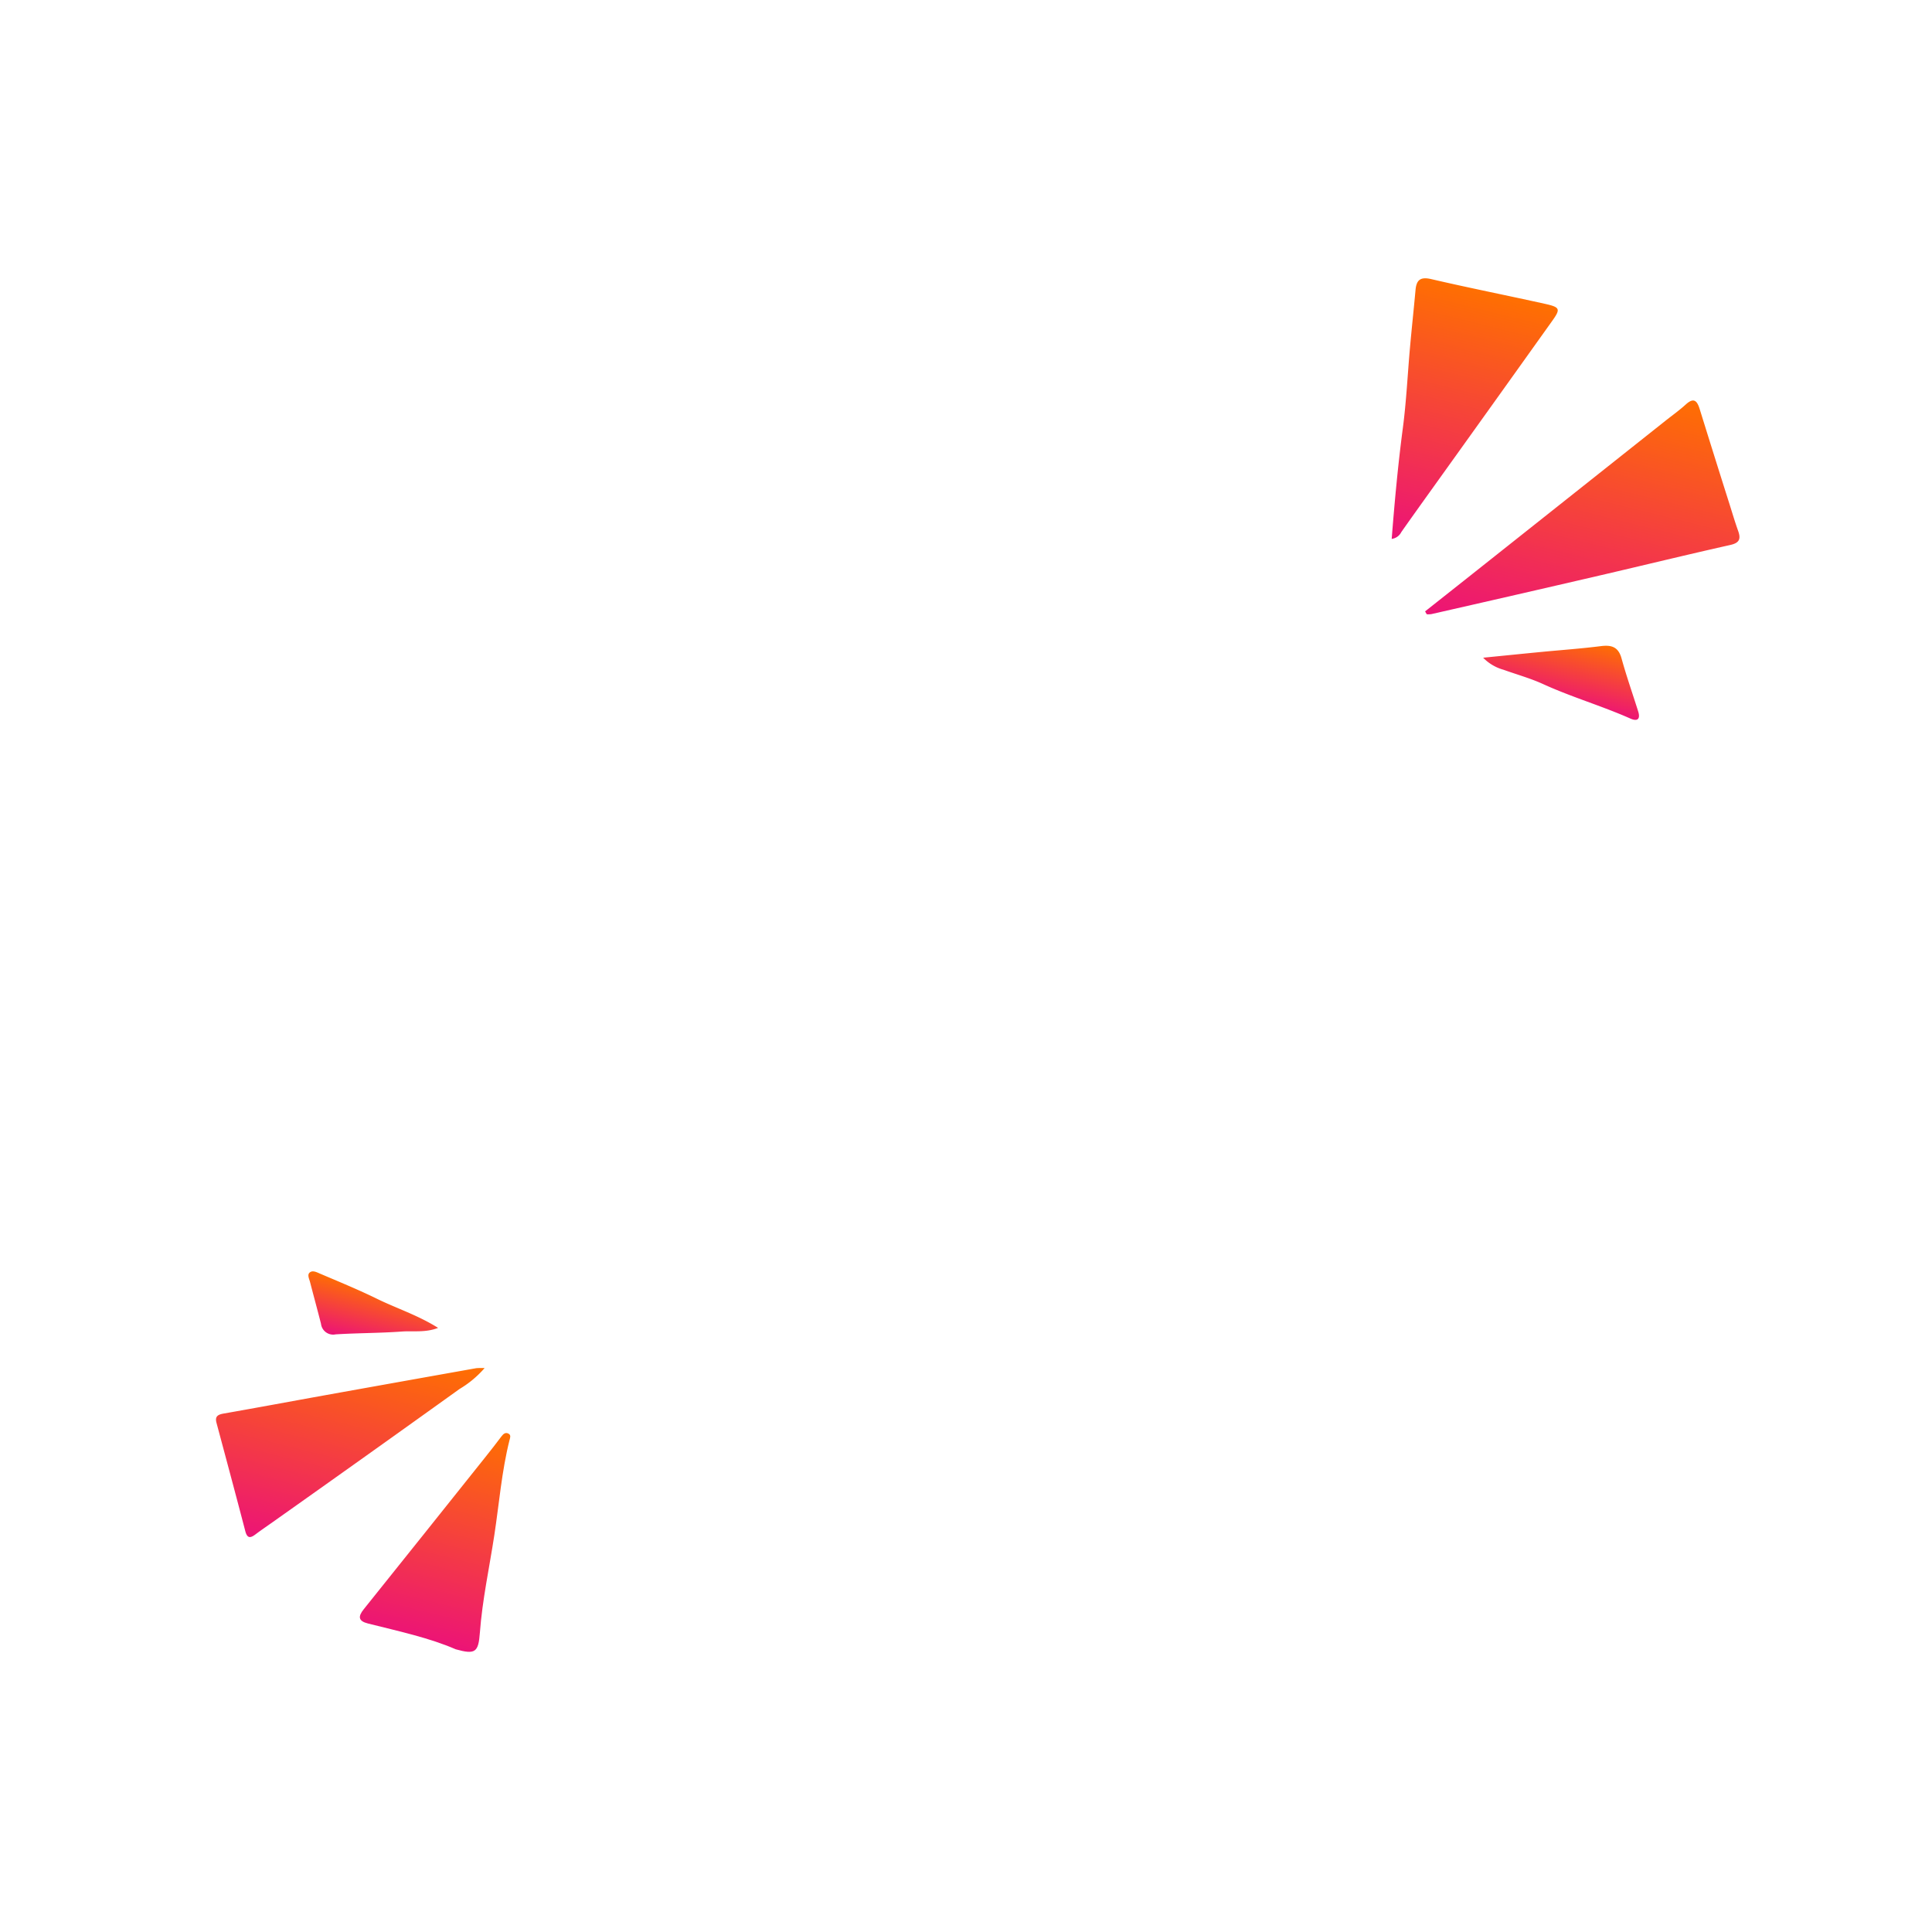 <svg xmlns="http://www.w3.org/2000/svg" xmlns:xlink="http://www.w3.org/1999/xlink" width="360" height="360" viewBox="0 0 360 360"><defs><clipPath id="a"><circle cx="180" cy="180" r="180" transform="translate(873.068 1192.339)" fill="none"/></clipPath><linearGradient id="b" x1="0.5" x2="0.5" y2="1" gradientUnits="objectBoundingBox"><stop offset="0" stop-color="#ff7000"/><stop offset="1" stop-color="#ec1377"/></linearGradient></defs><g transform="translate(-873.068 -1192.339)"><g clip-path="url(#a)"><g transform="translate(976.583 1202.977) rotate(14)"><path d="M0,50.227Q2.981,46.363,5.961,42.5,20.4,23.739,34.829,4.975c1-1.3,2.075-2.556,2.984-3.919C38.941-.634,39.7-.1,40.539,1.287q4.826,7.956,9.7,15.88c.9,1.468,1.773,2.955,2.728,4.386.884,1.327.805,2.112-.791,2.913-7.491,3.756-14.907,7.661-22.37,11.472Q15.542,43.225,1.241,50.445a4.2,4.2,0,0,1-.816.226Z" transform="translate(182.203 10.792)" fill="url(#b)"/><path d="M6.981,49.418C5.821,42.488,4.776,35.7,4,28.866c-.566-4.973-1.56-9.9-2.333-14.846C1.109,10.472.623,6.913.073,3.364-.218,1.5.323.7,2.417.665,9.61.552,16.8.2,23.99.012,27.034-.069,27.2.186,26.125,2.9q-7.278,18.468-14.6,36.921c-1.044,2.638-2.087,5.277-3.11,7.923A2.337,2.337,0,0,1,6.981,49.418Z" transform="translate(165.917 0)" fill="url(#b)"/><path d="M46.274,0a19.034,19.034,0,0,1-3.581,4.905Q28.885,21.166,14.967,37.333c-.878,1.025-1.782,2.029-2.631,3.077-.758.937-1.308,1.089-1.978-.138C7.024,34.159,3.64,28.074.265,21.984c-.616-1.112-.094-1.565.912-2.011,5.81-2.578,11.59-5.223,17.388-7.829Q31.66,6.26,44.767.4A12.98,12.98,0,0,1,46.274,0Z" transform="translate(0 240.221)" fill="url(#b)"/><path d="M18.8,41.4c-5.148-.877-11.075-.7-16.993-.707-1.907,0-2.162-.807-1.436-2.385Q7.958,21.826,15.5,5.328c.683-1.491,1.349-2.99,1.987-4.5.23-.544.539-.951,1.154-.794.561.145.464.71.464,1.13-.007,6,.986,11.923,1.539,17.863.567,6.092.747,12.242,1.786,18.295C23.047,40.915,22.6,41.509,18.8,41.4Z" transform="translate(34.92 250.97)" fill="url(#b)"/><path d="M0,7.825c3.784-1.353,7-2.51,10.217-3.652C13.736,2.926,17.29,1.77,20.769.421c1.886-.731,3.2-.636,4.29,1.3,1.694,3,3.588,5.878,5.387,8.814.778,1.27.359,1.905-1.069,1.655-5.75-1.008-11.6-1.231-17.346-2.3-2.564-.479-5.206-.541-7.811-.806A8.453,8.453,0,0,1,0,7.825Z" transform="translate(194.789 58.952)" fill="url(#b)"/><path d="M25.835,4.613c-2.083,1.472-4.363,1.629-6.408,2.3-3.9,1.276-7.9,2.248-11.817,3.487A2.28,2.28,0,0,1,4.48,9.153C3.205,6.782,1.886,4.434.6,2.068.318,1.552-.228.951.1.43.5-.2,1.363.018,1.989.119c3.838.616,7.692,1.174,11.49,1.989C17.465,2.962,21.572,3.221,25.835,4.613Z" transform="translate(10.219 230.441)" fill="url(#b)"/></g></g></g></svg>